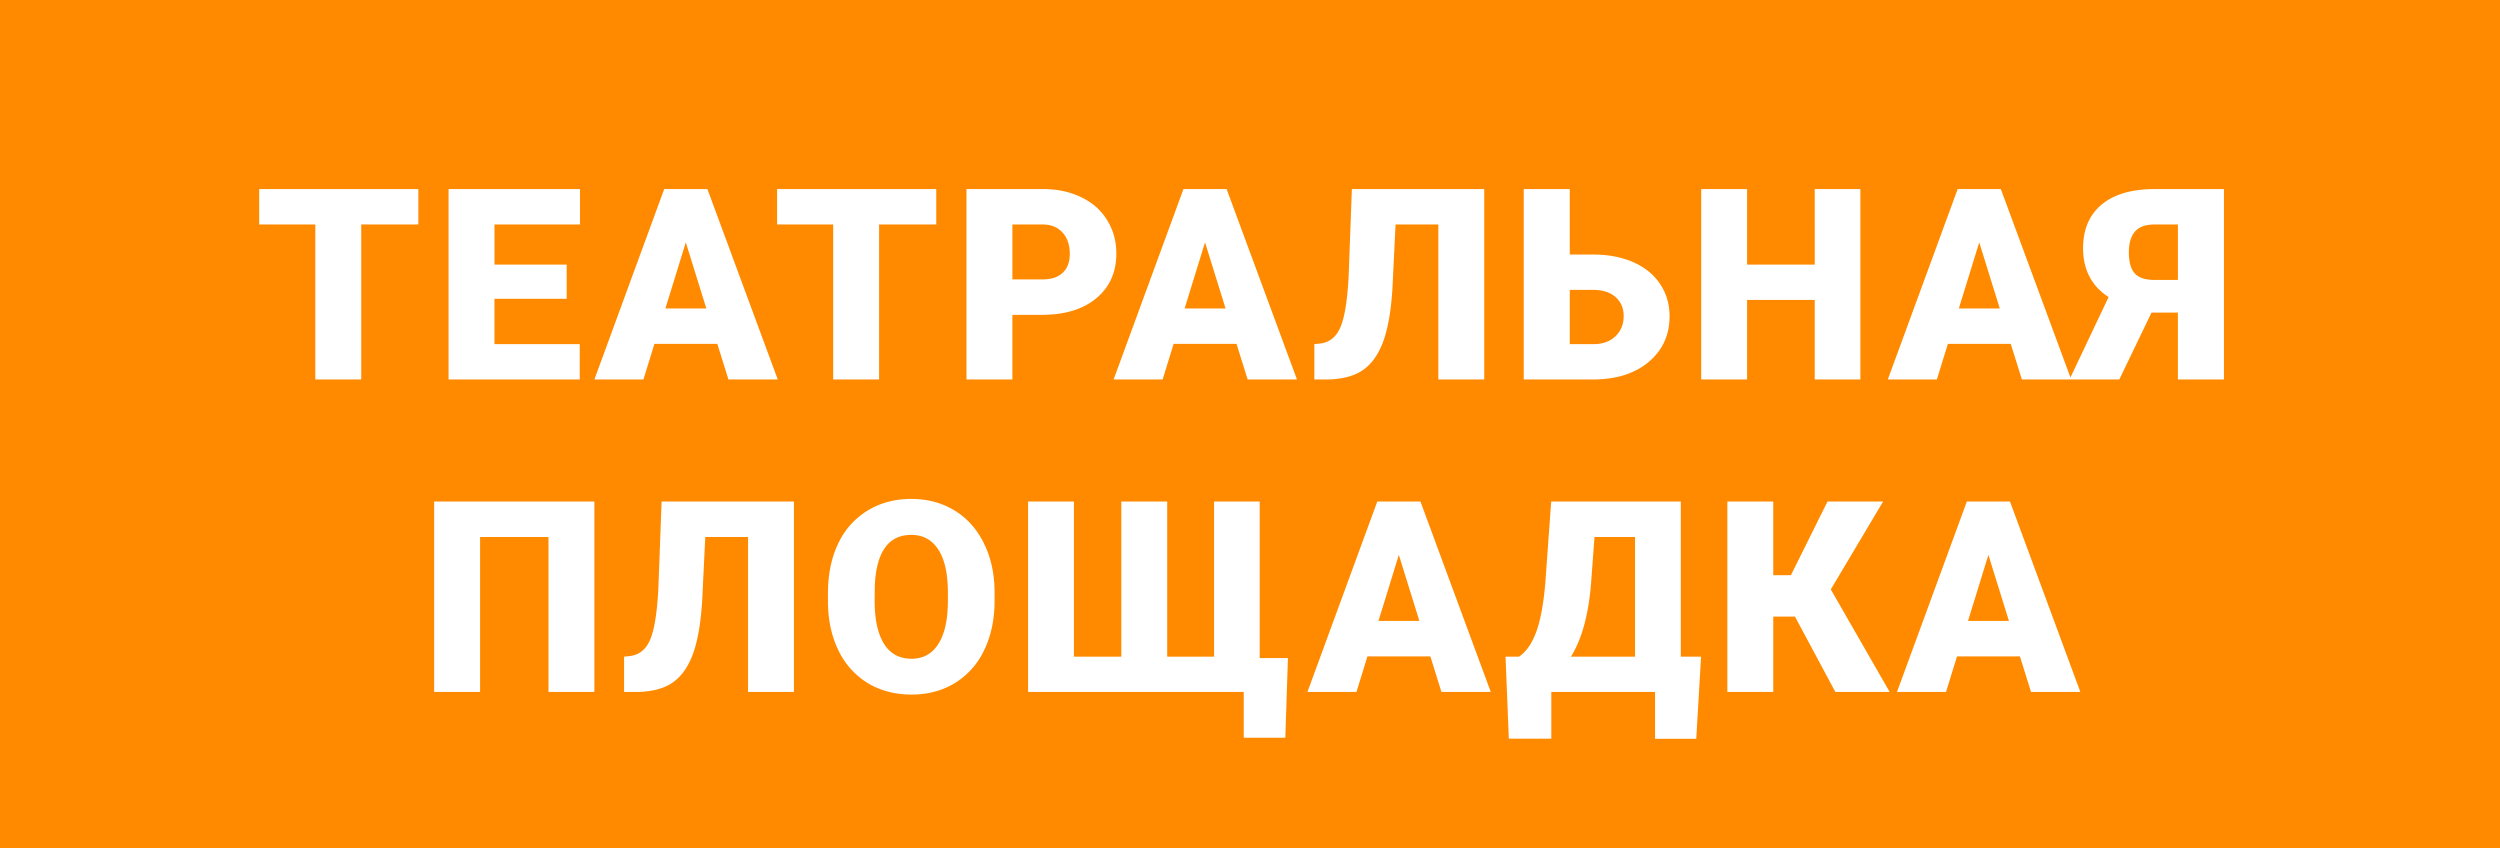 <svg width="112" height="38" fill="none" xmlns="http://www.w3.org/2000/svg"><path fill="#FF8A00" d="M0 0h112v38H0z"/><path d="M18.743 10.057h-2.56V17h-2.057v-6.943h-2.514V8.469h7.13v1.588zm6.644 3.328h-3.235v2.033h3.82V17h-5.876V8.469h5.889v1.588h-3.832v1.798h3.234v1.53zm6.75 2.021h-2.819L28.826 17h-2.197l3.128-8.531h1.934L34.843 17h-2.209l-.498-1.594zm-2.327-1.588h1.834l-.92-2.959-.914 2.96zm12.134-3.761h-2.56V17h-2.057v-6.943h-2.513V8.469h7.13v1.588zm3.41 4.048V17h-2.056V8.469h3.404c.652 0 1.228.12 1.728.363.504.238.893.58 1.166 1.025.278.442.416.944.416 1.506 0 .832-.298 1.498-.896 1.998-.594.496-1.41.744-2.45.744h-1.312zm0-1.587h1.348c.398 0 .701-.1.908-.3.211-.198.316-.48.316-.843 0-.398-.107-.717-.322-.955-.215-.238-.508-.36-.879-.363h-1.37v2.46zm10.043 2.888h-2.819L52.086 17H49.89l3.129-8.531h1.933L58.104 17h-2.21l-.497-1.594zm-2.326-1.588h1.834l-.92-2.959-.914 2.96zm13.423-5.35V17h-2.057v-6.943h-1.916l-.14 2.865c-.059.988-.196 1.777-.41 2.367-.215.59-.522 1.022-.92 1.295-.395.27-.934.408-1.618.416h-.55v-1.582l.287-.03c.41-.058.707-.308.89-.75.184-.445.303-1.193.358-2.243l.146-3.926h5.93zm3.832 2.936h1.06c.676 0 1.273.116 1.793.346.52.23.918.557 1.195.979.282.418.422.898.422 1.44 0 .84-.312 1.522-.937 2.046-.621.523-1.457.785-2.508.785h-3.088V8.469h2.063v2.935zm0 1.582v2.432h1.054c.418 0 .748-.117.99-.352.246-.234.37-.537.37-.908 0-.351-.122-.635-.364-.85-.242-.214-.578-.322-1.008-.322h-1.042zM83.345 17H81.3v-3.563h-3.03V17h-2.056V8.469h2.056v3.386h3.03V8.47h2.044V17zm6.737-1.594h-2.818L86.772 17h-2.198l3.13-8.531h1.933L92.789 17H90.58l-.498-1.594zm-2.326-1.588h1.834l-.92-2.959-.914 2.96zM97.57 17v-2.994h-1.183L94.945 17h-2.232l1.752-3.691c-.762-.496-1.143-1.225-1.143-2.186 0-.844.277-1.496.832-1.957.555-.465 1.354-.697 2.397-.697h3.082V17H97.57zm-2.197-5.695c0 .433.088.748.264.943.175.195.47.293.884.293h1.05v-2.484h-1.038c-.41 0-.707.107-.89.322-.18.21-.27.52-.27.926zM26.629 31h-2.057v-6.943h-3.064V31H19.45v-8.531h7.178V31zm8.94-8.531V31h-2.056v-6.943h-1.916l-.14 2.865c-.06.988-.196 1.777-.41 2.367-.216.59-.522 1.021-.92 1.295-.395.27-.934.408-1.618.416h-.55v-1.582l.286-.03c.41-.058.707-.308.89-.75.184-.445.304-1.193.358-2.244l.147-3.925h5.93zm8.988 4.441c0 .832-.154 1.569-.463 2.21a3.434 3.434 0 01-1.318 1.482c-.566.343-1.213.515-1.94.515-.726 0-1.37-.166-1.933-.498a3.453 3.453 0 01-1.318-1.435c-.313-.622-.477-1.334-.492-2.14v-.48c0-.835.152-1.572.456-2.209a3.434 3.434 0 011.319-1.482c.574-.348 1.226-.521 1.957-.521.723 0 1.367.171 1.933.515.567.344 1.006.834 1.319 1.47.316.634.476 1.36.48 2.18v.393zm-2.092-.357c0-.848-.142-1.49-.427-1.928-.281-.441-.686-.662-1.213-.662-1.031 0-1.576.773-1.635 2.32l-.006.627c0 .836.139 1.479.416 1.928.278.45.69.674 1.237.674.52 0 .92-.221 1.2-.662.282-.442.425-1.077.428-1.905v-.392zm5.648-4.084v6.949h2.122v-6.95h2.056v6.95h2.098v-6.95h2.045v7.014h1.265l-.117 3.569H55.72V31h-9.662v-8.531h2.056zm15.967 6.937h-2.82L60.77 31h-2.197l3.129-8.531h1.934L66.787 31h-2.21l-.497-1.594zm-2.326-1.588h1.834l-.92-2.959-.914 2.96zm14.238 5.28h-1.846V31h-4.647v2.092h-1.904l-.147-3.674h.604c.316-.211.57-.572.762-1.084.195-.516.334-1.254.416-2.215l.263-3.65H75.3v6.949h.908l-.216 3.68zm-5.614-3.68h2.871v-5.361h-1.816l-.158 2.133c-.118 1.382-.416 2.458-.897 3.228zm10.037-1.793h-.973V31h-2.056v-8.531h2.056v3.299h.791l1.64-3.3h2.491l-2.344 3.938L84.657 31h-2.432l-1.81-3.375zm10.078 1.781h-2.819L87.182 31h-2.197l3.129-8.531h1.933L93.2 31h-2.21l-.497-1.594zm-2.327-1.588H90l-.92-2.959-.914 2.96z" fill="#fff"/></svg>
